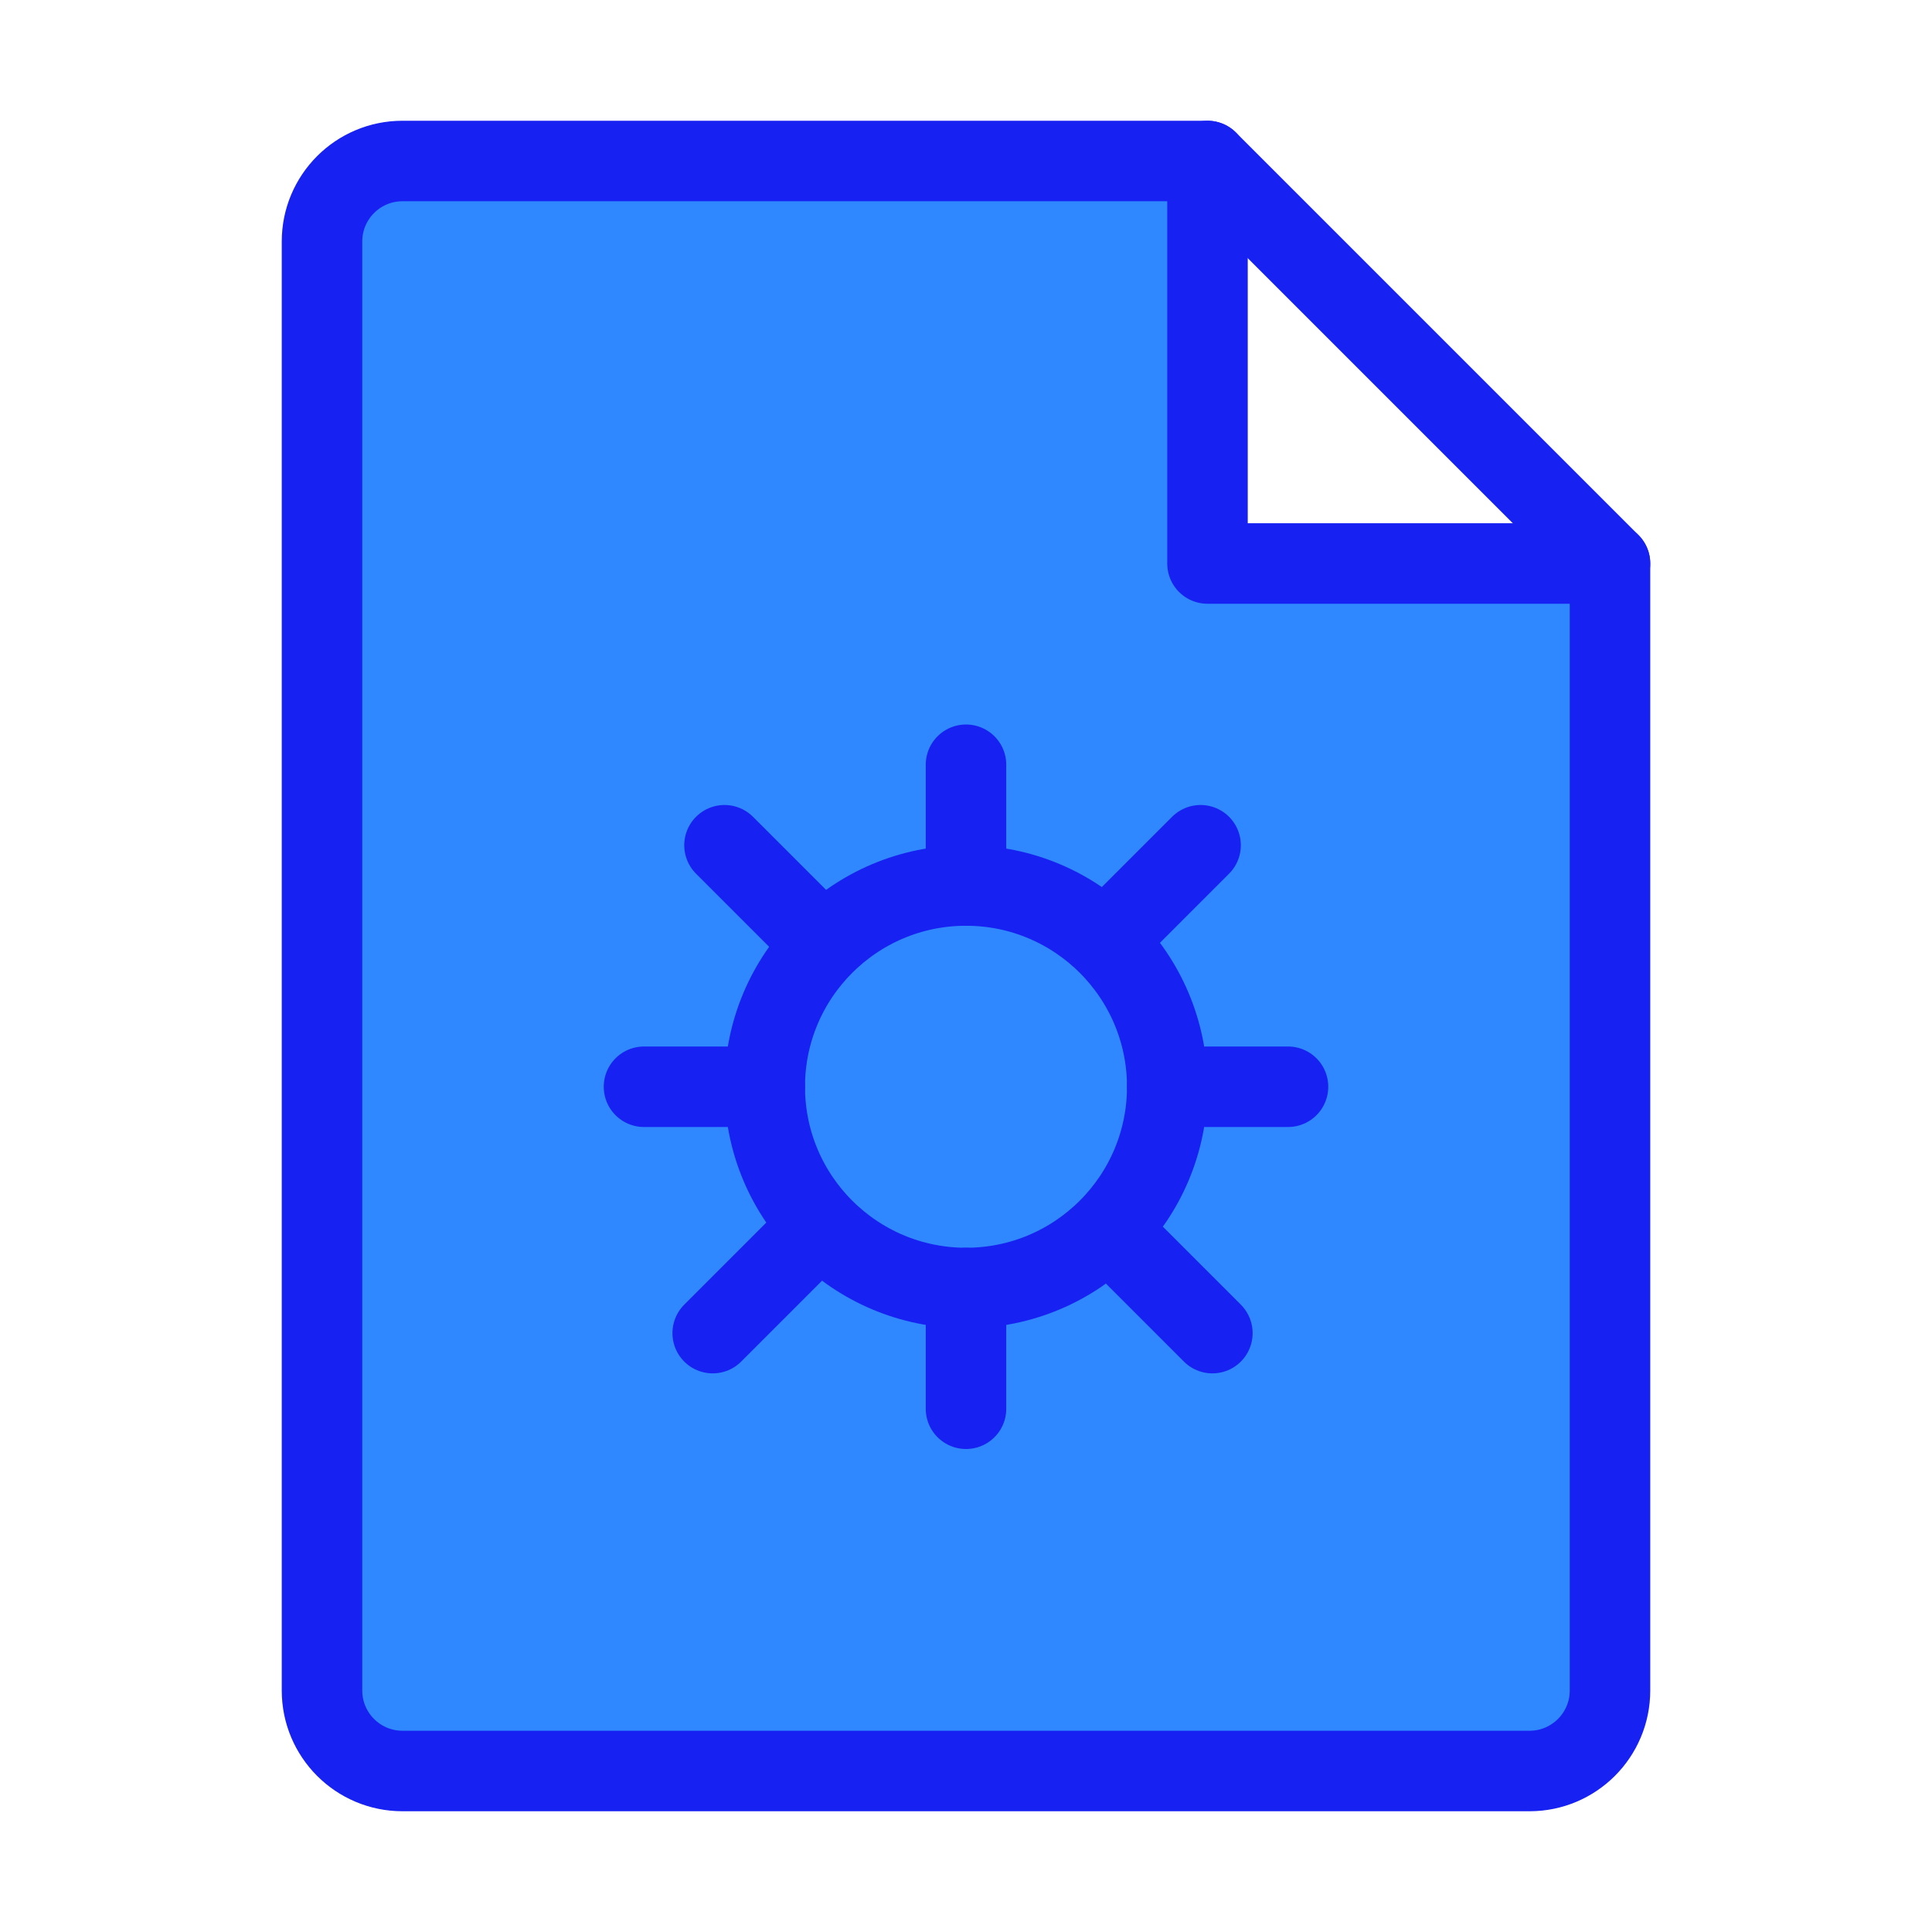 <?xml version="1.0" encoding="UTF-8"?><svg width="24" height="24" viewBox="0 0 48 48" fill="none" xmlns="http://www.w3.org/2000/svg"><path d="M10 44H38C39.105 44 40 43.105 40 42V14H30V4H10C8.895 4 8 4.895 8 6V42C8 43.105 8.895 44 10 44Z" fill="#2F88FF" stroke="#1721F1" stroke-width="2" stroke-linecap="round" stroke-linejoin="round"/><path d="M30 4L40 14" stroke="#1721F1" stroke-width="2" stroke-linecap="round" stroke-linejoin="round"/><circle cx="24" cy="27" r="5" fill="#2F88FF" stroke="#1721F1" stroke-width="2"/><path d="M24 19V22" stroke="#1721F1" stroke-width="2" stroke-linecap="round" stroke-linejoin="round"/><path d="M24 32V35" stroke="#1721F1" stroke-width="2" stroke-linecap="round" stroke-linejoin="round"/><path d="M29.828 21L27.707 23.121" stroke="#1721F1" stroke-width="2" stroke-linecap="round" stroke-linejoin="round"/><path d="M19.828 31L17.707 33.121" stroke="#1721F1" stroke-width="2" stroke-linecap="round" stroke-linejoin="round"/><path d="M18 21L20.121 23.121" stroke="#1721F1" stroke-width="2" stroke-linecap="round" stroke-linejoin="round"/><path d="M28 31L30.121 33.121" stroke="#1721F1" stroke-width="2" stroke-linecap="round" stroke-linejoin="round"/><path d="M16 27H17.5H19" stroke="#1721F1" stroke-width="2" stroke-linecap="round" stroke-linejoin="round"/><path d="M29 27H30.5H32" stroke="#1721F1" stroke-width="2" stroke-linecap="round" stroke-linejoin="round"/></svg>
